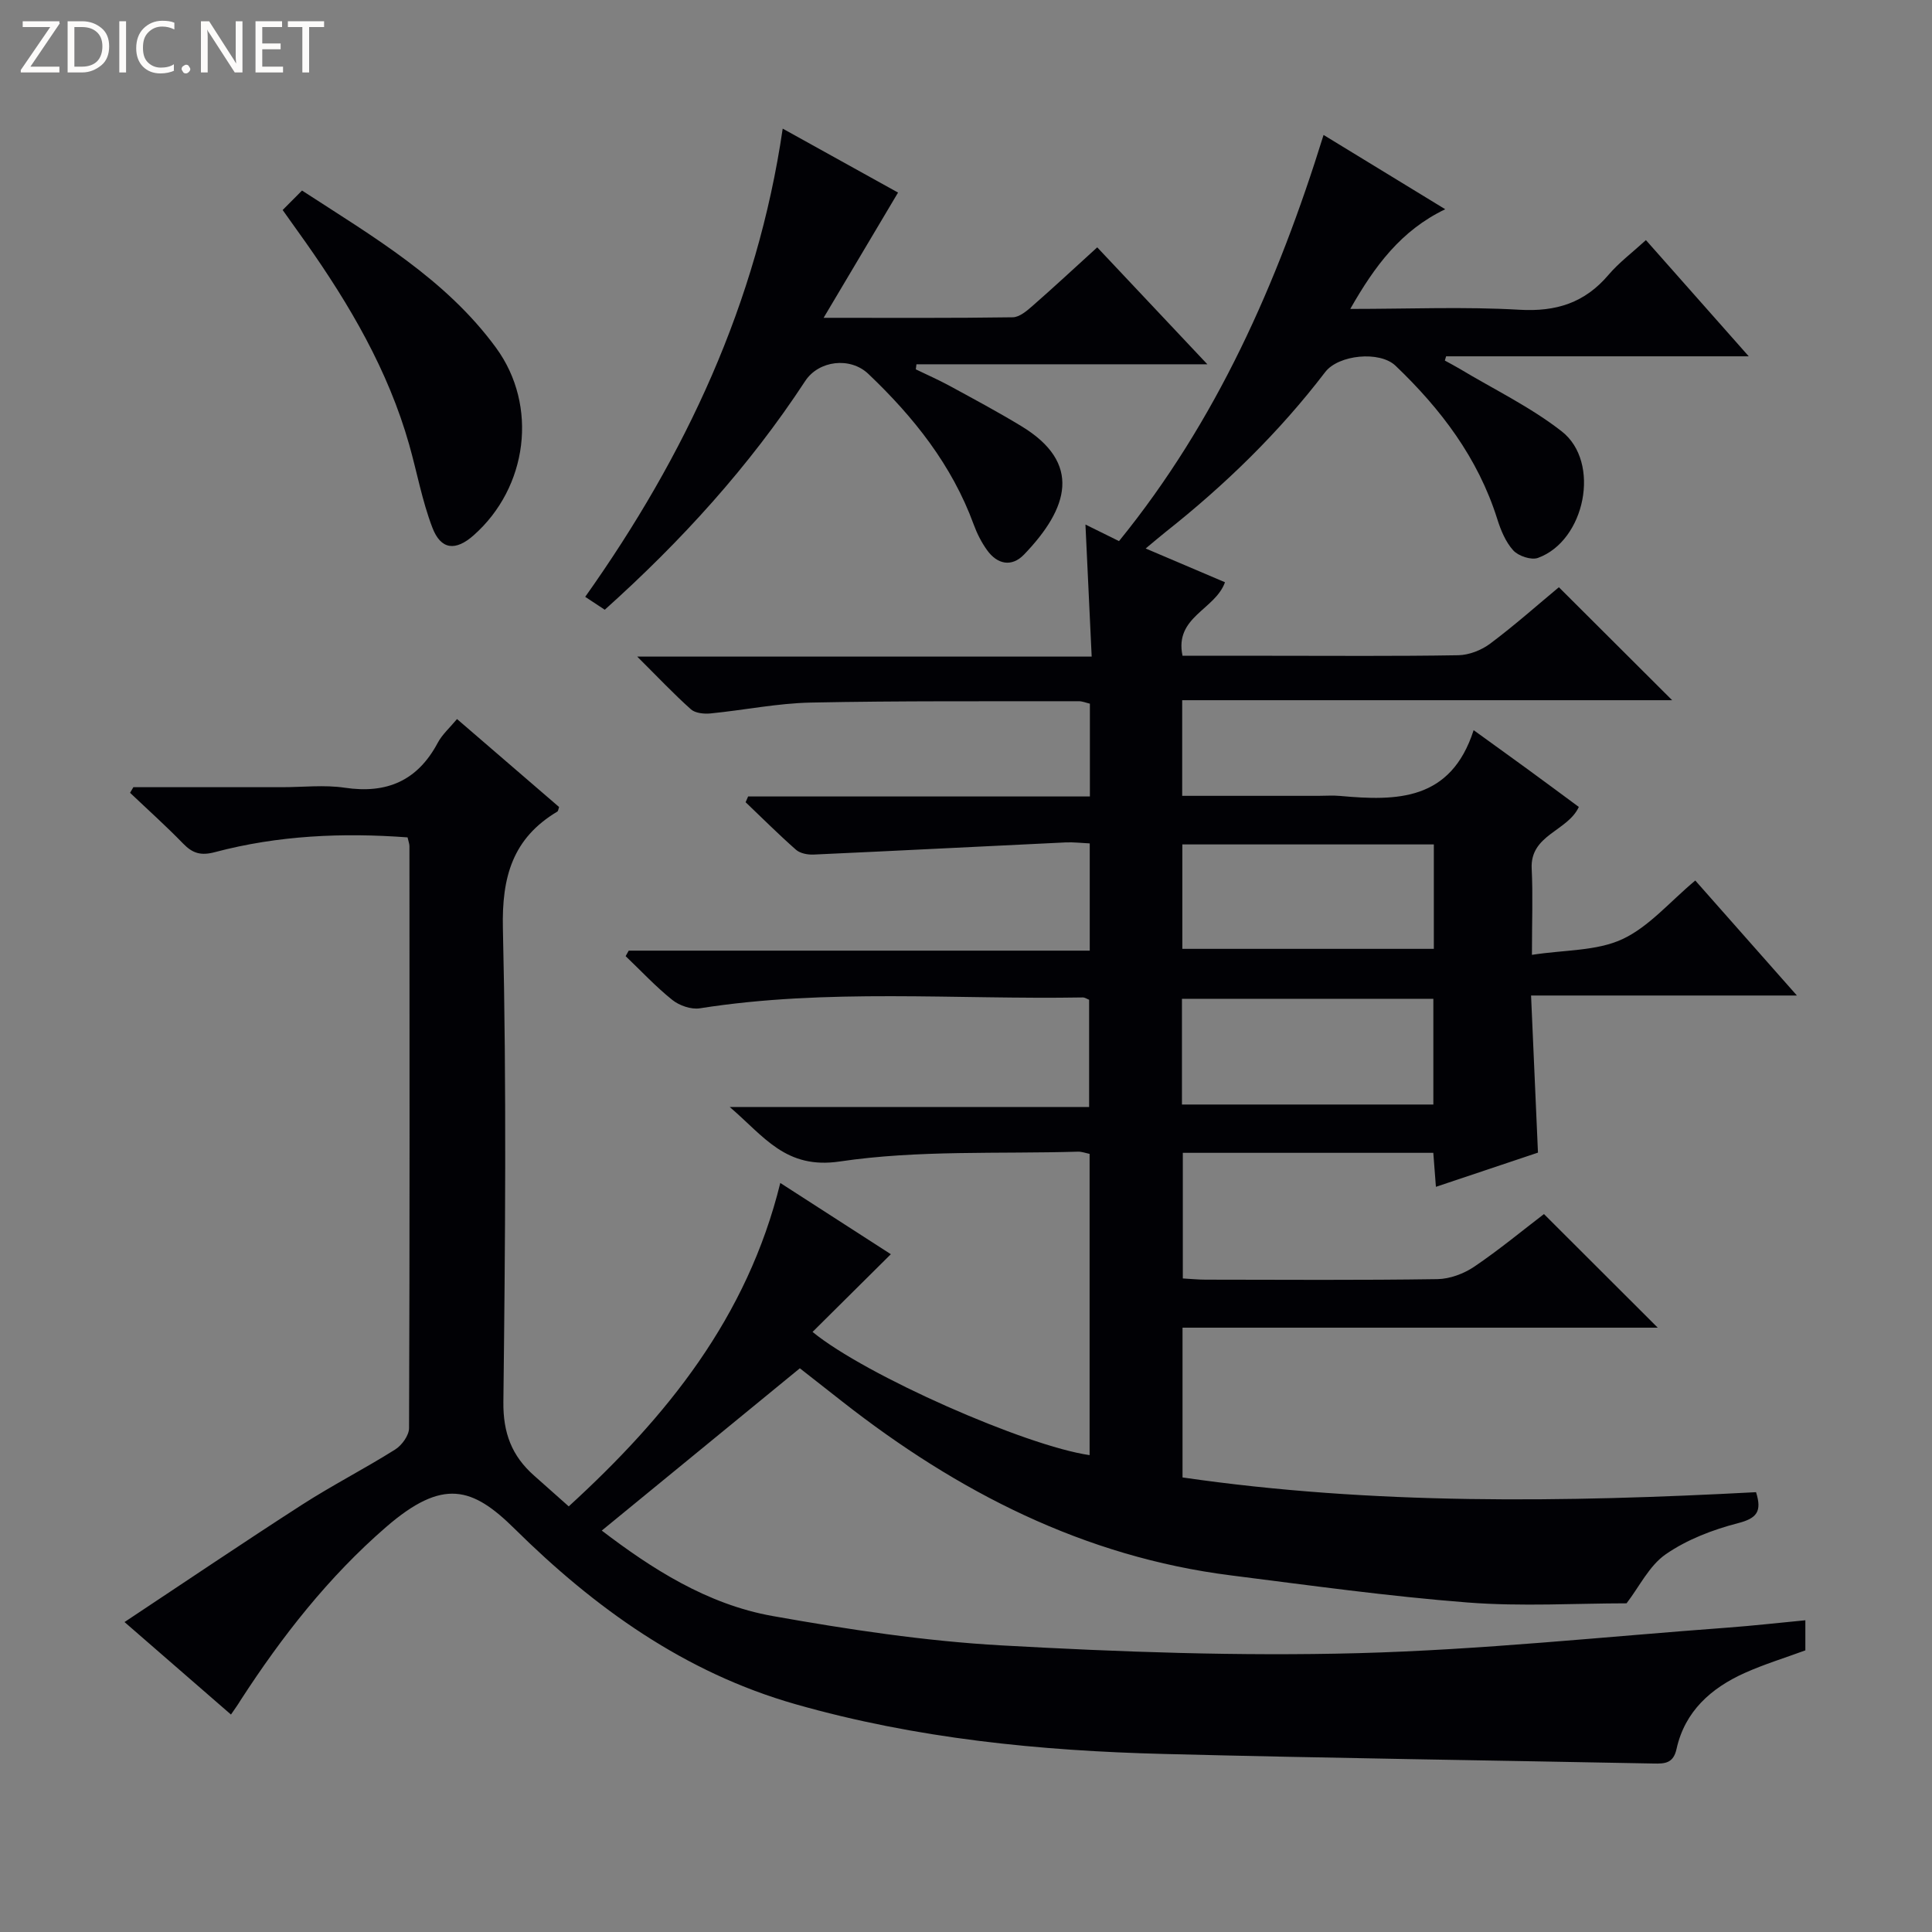<svg enable-background="new 0 0 400 400" viewBox="0 0 400 400" xmlns="http://www.w3.org/2000/svg"><rect x="0" y="0" width="400" height="400" fill="#808080" stroke="none"/><g fill="#fcfbfa"><path d="m12.4 4.8-6.1 9h6v1.2h-8v-.5l6.1-8.9h-5.7v-1.2h7.6v.4z"/><path d="m14 15v-10.6h3c1.6 0 2.9.5 4 1.4s1.6 2.2 1.6 3.8-.5 3-1.6 3.9-2.4 1.5-4 1.5zm1.4-9.4v8.2h1.6c1.3 0 2.4-.4 3.1-1.1s1.1-1.8 1.1-3.1-.4-2.3-1.2-3-1.8-1-3.1-1z"/><path d="m26.1 4.4v10.6h-1.4v-10.6z"/><path d="m36.1 14.6c-.8.4-1.8.6-2.9.6-1.5 0-2.7-.5-3.6-1.4s-1.4-2.2-1.4-3.8c0-1.7.5-3.1 1.5-4.1s2.3-1.6 3.9-1.6c1 0 1.8.1 2.5.4v1.4c-.8-.4-1.6-.6-2.5-.6-1.2 0-2.1.4-2.9 1.2s-1.1 1.8-1.1 3.2c0 1.3.3 2.3 1 3s1.6 1.1 2.7 1.1c1 0 2-.2 2.7-.7v1.3z"/><path d="m37.6 14.3c0-.2.1-.5.3-.6s.4-.3.6-.3c.3 0 .5.1.6.3s.3.4.3.6-.1.4-.3.6-.4.3-.6.3c-.3 0-.5-.1-.6-.3s-.3-.4-.3-.6z"/><path d="m50.2 15h-1.6l-5.3-8.2c-.2-.2-.3-.5-.4-.7 0 .2.1.7.1 1.5v7.4h-1.4v-10.6h1.7l5.2 8.1c.2.4.4.6.4.7 0-.3-.1-.8-.1-1.5v-7.3h1.4z"/><path d="m58.6 15h-5.7v-10.6h5.5v1.2h-4.1v3.4h3.8v1.2h-3.8v3.6h4.3z"/><path d="m67.1 5.6h-3.1v9.4h-1.4v-9.4h-3v-1.2h7.5z"/></g><path d="m47.82 354.98c-7.27-6.32-14.15-12.3-22.04-19.15 12.64-8.38 24.6-16.47 36.73-24.28 6.28-4.04 12.97-7.46 19.3-11.44 1.39-.87 2.88-2.93 2.88-4.44.15-40.16.1-80.32.08-120.49 0-.47-.2-.95-.39-1.81-13.44-1-26.8-.42-39.9 3.06-2.87.76-4.59.26-6.55-1.76-3.53-3.64-7.32-7.03-11-10.53.23-.39.46-.77.68-1.16h30.79c4.33 0 8.74-.52 12.98.11 8.73 1.3 15.08-1.46 19.26-9.32.92-1.72 2.49-3.1 3.98-4.9 7.09 6.11 14.12 12.17 21.13 18.21-.15.43-.17.83-.36.95-9.26 5.53-11.52 13.52-11.27 24.21.76 32.65.48 65.32.1 97.98-.08 6.47 1.75 11.22 6.36 15.29 2.35 2.07 4.67 4.15 7.17 6.37 20.28-18.55 36.95-39.09 43.8-66.96 8.41 5.42 16.02 10.32 22.89 14.75-5.39 5.35-10.76 10.68-16.21 16.09 11 9.02 44.13 23.6 57.36 25.51 0-20.76 0-41.47 0-62.37-.83-.17-1.62-.48-2.41-.46-16.46.49-33.12-.37-49.29 2.03-11.23 1.67-15.66-5.16-22.81-11.28h74.41c0-7.69 0-14.9 0-22.2-.41-.15-.87-.49-1.32-.48-26.43.46-52.94-1.9-79.28 2.25-1.79.28-4.23-.56-5.69-1.73-3.44-2.75-6.47-6.02-9.67-9.07.21-.38.42-.76.64-1.14h95.45c0-7.6 0-14.67 0-22.2-1.71-.08-3.34-.28-4.95-.21-17.41.83-34.83 1.73-52.24 2.52-1.21.05-2.76-.24-3.62-.99-3.59-3.16-6.98-6.55-10.44-9.85.17-.4.35-.79.52-1.19h70.76c0-6.76 0-12.86 0-19.21-.75-.17-1.52-.51-2.29-.51-18.5.04-36.99-.1-55.48.28-6.94.14-13.84 1.57-20.78 2.25-1.34.13-3.16-.05-4.06-.86-3.56-3.18-6.85-6.67-11.11-10.91h94.09c-.44-9.25-.85-17.92-1.29-27.34 2.7 1.33 4.7 2.32 6.95 3.43 20.2-24.86 32.83-53.41 42.35-84.09 8.65 5.28 16.82 10.27 25.19 15.38-9.16 4.4-14.59 11.73-19.66 20.64 12.19 0 23.64-.49 35.02.17 7.6.44 13.51-1.42 18.43-7.21 2.14-2.52 4.85-4.55 7.76-7.21 6.91 7.81 13.77 15.56 21.29 24.06-21.56 0-42.11 0-62.66 0-.09.29-.17.58-.26.88 1.01.56 2.04 1.09 3.03 1.68 7.1 4.27 14.69 7.92 21.17 12.98 8.16 6.37 4.86 22.66-4.93 26.2-1.39.5-4.04-.39-5.1-1.55-1.6-1.76-2.61-4.23-3.34-6.57-3.98-12.6-11.66-22.71-21.04-31.67-3.29-3.14-11.82-2.27-14.56 1.31-9.56 12.51-20.75 23.39-33.08 33.14-1.25.99-2.46 2.04-4.09 3.39 5.87 2.5 11.16 4.75 16.42 6.99-2.04 5.72-10.51 7.15-8.79 15.22h18.09c13 0 26 .11 38.99-.11 2.25-.04 4.82-1.05 6.64-2.42 5.05-3.78 9.78-7.99 14.2-11.66 7.85 7.83 15.47 15.43 23.45 23.39-33.77 0-67.43 0-101.44 0v19.8h28.2c1.5 0 3.01-.12 4.5.02 11.7 1.06 22.92 1.07 27.64-13.62 4.35 3.15 7.81 5.63 11.25 8.14 3.49 2.55 6.96 5.12 10.53 7.76-2.34 5.06-10.12 5.73-9.76 12.78.27 5.44.05 10.9.05 17.84 6.79-1.05 13.37-.77 18.69-3.23 5.53-2.56 9.84-7.75 15.13-12.16 6.83 7.72 13.48 15.25 21.04 23.81-18.84 0-36.48 0-55.04 0 .49 11.16.95 21.53 1.43 32.53-6.74 2.26-13.76 4.61-21.13 7.08-.2-2.55-.36-4.64-.54-7.04-17.19 0-34.29 0-51.86 0v26.01c1.54.08 3.13.25 4.73.25 16 .02 32 .13 47.99-.11 2.57-.04 5.46-1.12 7.62-2.58 5.21-3.53 10.07-7.56 14.43-10.89 8.01 8 15.73 15.71 23.56 23.52-32.51 0-65.24 0-98.39 0v31.01c39.43 5.72 79.08 5.16 118.74 3.05 1.26 4 .18 5.41-3.75 6.42-5.22 1.35-10.55 3.39-14.94 6.43-3.42 2.36-5.46 6.7-8.12 10.16-10.35 0-21.68.7-32.89-.17-16.38-1.27-32.69-3.55-49-5.61-30.42-3.84-56.61-17.28-80.43-35.95-3.26-2.55-6.51-5.11-8.84-6.93-13.86 11.36-27.29 22.37-41.01 33.6 10.27 7.83 21.76 15.27 35.37 17.69 15.66 2.79 31.5 5.19 47.36 6.08 24.57 1.37 49.25 2.26 73.83 1.61 25.55-.68 51.05-3.41 76.56-5.29 5.27-.39 10.52-.99 16.07-1.52v6.23c-4.21 1.55-8.5 2.86-12.56 4.68-6.97 3.13-12.39 7.94-14.11 15.73-.66 2.99-2.42 3.07-4.72 3.02-33.78-.66-67.57-1.12-101.35-1.98-25.79-.65-51.35-3.18-76.33-10.3-22.96-6.54-41.6-19.95-58.18-36.34-8.7-8.6-14.81-10.55-26.6-.34-11.89 10.3-21.56 22.64-30.11 35.84-.53.89-1.1 1.67-2 2.98zm249.04-180.15c-17.68 0-34.85 0-52.07 0v21.62h52.07c0-7.34 0-14.3 0-21.62zm-.1 53.85c0-7.51 0-14.6 0-21.89-17.45 0-34.66 0-52.05 0v21.89z" fill="#010105"/><path d="m162.05 26.63c8.52 4.72 16.58 9.2 23.88 13.24-5.04 8.48-9.88 16.63-15.41 25.93 14.3 0 26.73.08 39.16-.11 1.4-.02 2.95-1.35 4.14-2.4 4.37-3.82 8.62-7.78 13.35-12.08 7.38 7.84 14.58 15.48 22.8 24.21-20.98 0-40.6 0-60.23 0-.04.35-.09.7-.13 1.05 2.35 1.14 4.75 2.19 7.04 3.44 4.96 2.7 9.95 5.37 14.78 8.3 12.66 7.66 9.81 17.01.59 26.6-2.55 2.65-5.53 2.06-7.66-.91-1.15-1.6-2.08-3.43-2.76-5.29-4.51-12.34-12.44-22.28-21.82-31.2-3.76-3.58-10.28-2.79-13.08 1.49-11.57 17.65-25.62 33.11-41.49 47.34-1.29-.85-2.5-1.65-4.05-2.67 20.72-29.22 35.6-60.79 40.89-96.94z" fill="#010105"/><path d="m58.52 43.48c1.41-1.42 2.57-2.59 4.01-4.03 14.72 9.57 29.73 18.29 40.16 32.54 8.8 12.02 6.56 28.95-4.63 38.84-3.73 3.3-6.78 3.04-8.55-1.61-2.11-5.52-3.17-11.43-4.79-17.15-4.36-15.4-12.32-28.96-21.45-41.92-1.43-2.02-2.88-4.04-4.75-6.67z" fill="#010105"/></svg>